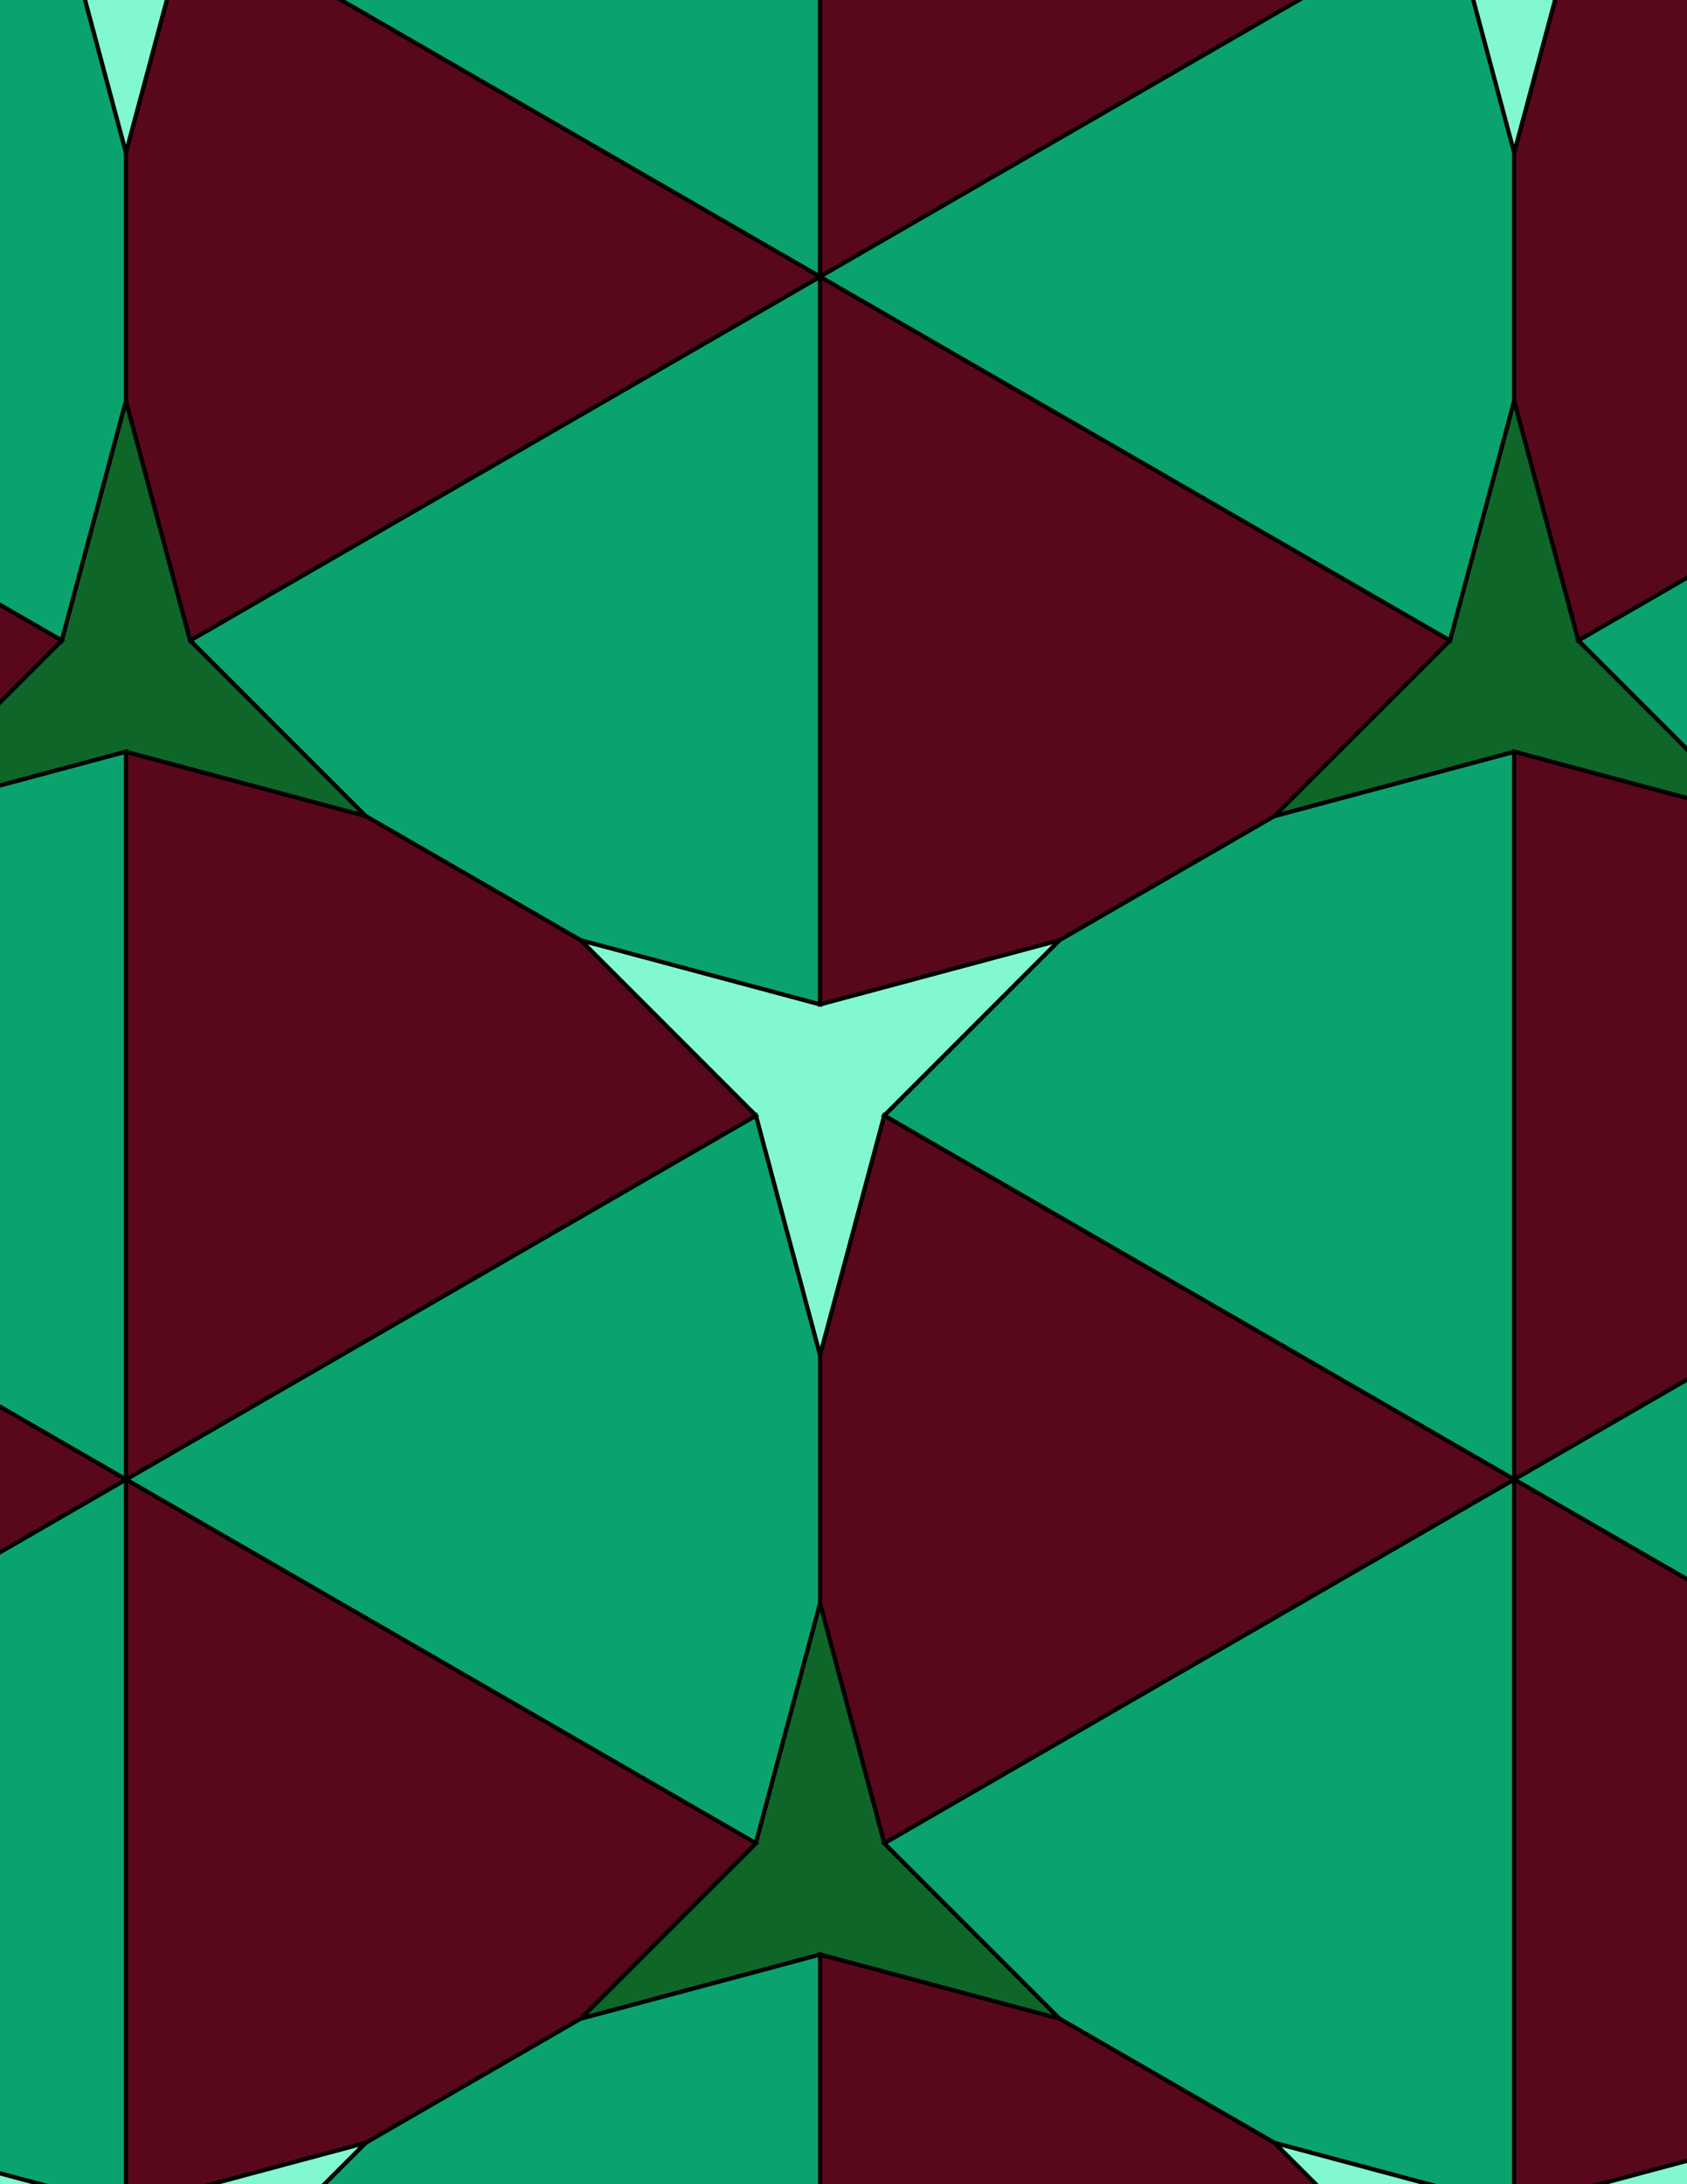 <svg xmlns="http://www.w3.org/2000/svg" xmlns:xlink="http://www.w3.org/1999/xlink" xmlns:inkscape="http://www.inkscape.org/namespaces/inkscape" version="1.1" width="612" height="792" viewBox="0 0 612 792">
<path transform="matrix(.1,0,0,-.1,0,792)" d="M2975 3005.4 3207.9 3874.7 3844.3 4511.1 2975 4278.2 2105.7 4511.1 2742.1 3874.7" fill="#82f8d1"/>
<path transform="matrix(.1,0,0,-.1,0,792)" stroke-width="15" stroke-linecap="butt" stroke-miterlimit="10" stroke-linejoin="miter" fill="none" stroke="#000000" d="M2975 3005.4 3207.9 3874.7 3844.3 4511.1 2975 4278.2 2105.7 4511.1 2742.1 3874.7Z"/>
<path transform="matrix(.1,0,0,-.1,0,792)" d="M2975 4278.2V6916.9L689.801 5597.5 1326.2 4961.1 2105.7 4511.1" fill="#0aa36e"/>
<path transform="matrix(.1,0,0,-.1,0,792)" stroke-width="15" stroke-linecap="butt" stroke-miterlimit="10" stroke-linejoin="miter" fill="none" stroke="#000000" d="M2975 4278.2V6916.9L689.801 5597.5 1326.2 4961.1 2105.7 4511.1Z"/>
<path transform="matrix(.1,0,0,-.1,0,792)" d="M2975 4278.2 3844.3 4511.1 4623.8 4961.1 5260.2 5597.5 2975 6916.9" fill="#59081c"/>
<path transform="matrix(.1,0,0,-.1,0,792)" stroke-width="15" stroke-linecap="butt" stroke-miterlimit="10" stroke-linejoin="miter" fill="none" stroke="#000000" d="M2975 4278.2 3844.3 4511.1 4623.8 4961.1 5260.2 5597.5 2975 6916.9Z"/>
<path transform="matrix(.1,0,0,-.1,0,792)" d="M3207.9 3874.7 5493.1 2555.4V5194.1L4623.8 4961.1 3844.3 4511.1" fill="#0aa36e"/>
<path transform="matrix(.1,0,0,-.1,0,792)" stroke-width="15" stroke-linecap="butt" stroke-miterlimit="10" stroke-linejoin="miter" fill="none" stroke="#000000" d="M3207.9 3874.7 5493.1 2555.4V5194.1L4623.8 4961.1 3844.3 4511.1Z"/>
<path transform="matrix(.1,0,0,-.1,0,792)" d="M3207.9 3874.7 2975 3005.4V2105.4L3207.9 1236.1 5493.1 2555.4" fill="#59081c"/>
<path transform="matrix(.1,0,0,-.1,0,792)" stroke-width="15" stroke-linecap="butt" stroke-miterlimit="10" stroke-linejoin="miter" fill="none" stroke="#000000" d="M3207.9 3874.7 2975 3005.4V2105.4L3207.9 1236.1 5493.1 2555.4Z"/>
<path transform="matrix(.1,0,0,-.1,0,792)" d="M2742.1 3874.7 456.898 2555.4 2742.1 1236.1 2975 2105.4V3005.4" fill="#0aa36e"/>
<path transform="matrix(.1,0,0,-.1,0,792)" stroke-width="15" stroke-linecap="butt" stroke-miterlimit="10" stroke-linejoin="miter" fill="none" stroke="#000000" d="M2742.1 3874.7 456.898 2555.4 2742.1 1236.1 2975 2105.4V3005.4Z"/>
<path transform="matrix(.1,0,0,-.1,0,792)" d="M2742.1 3874.7 2105.7 4511.1 1326.2 4961.1 456.898 5194.1V2555.4" fill="#59081c"/>
<path transform="matrix(.1,0,0,-.1,0,792)" stroke-width="15" stroke-linecap="butt" stroke-miterlimit="10" stroke-linejoin="miter" fill="none" stroke="#000000" d="M2742.1 3874.7 2105.7 4511.1 1326.2 4961.1 456.898 5194.1V2555.4Z"/>
<path transform="matrix(.1,0,0,-.1,0,792)" d="M2975 2105.4 2742.1 1236.1 2105.7 599.699 2975 832.602 3844.3 599.699 3207.9 1236.1" fill="#0f6629"/>
<path transform="matrix(.1,0,0,-.1,0,792)" stroke-width="15" stroke-linecap="butt" stroke-miterlimit="10" stroke-linejoin="miter" fill="none" stroke="#000000" d="M2975 2105.4 2742.1 1236.1 2105.7 599.699 2975 832.602 3844.3 599.699 3207.9 1236.1Z"/>
<path transform="matrix(.1,0,0,-.1,0,792)" d="M4623.8 4961.1 5493.1 5194.1 6362.4 4961.1 5726 5597.5 5493.1 6466.9 5260.2 5597.5" fill="#0f6629"/>
<path transform="matrix(.1,0,0,-.1,0,792)" stroke-width="15" stroke-linecap="butt" stroke-miterlimit="10" stroke-linejoin="miter" fill="none" stroke="#000000" d="M4623.8 4961.1 5493.1 5194.1 6362.4 4961.1 5726 5597.5 5493.1 6466.9 5260.2 5597.5Z"/>
<path transform="matrix(.1,0,0,-.1,0,792)" d="M1326.2 4961.1 689.801 5597.5 456.898 6466.9 224 5597.5-412.398 4961.1 456.898 5194.1" fill="#0f6629"/>
<path transform="matrix(.1,0,0,-.1,0,792)" stroke-width="15" stroke-linecap="butt" stroke-miterlimit="10" stroke-linejoin="miter" fill="none" stroke="#000000" d="M1326.2 4961.1 689.801 5597.5 456.898 6466.9 224 5597.5-412.398 4961.1 456.898 5194.1Z"/>
<path transform="matrix(.1,0,0,-.1,0,792)" d="M2975 6916.9 689.801 8236.2 456.898 7366.9V6466.9L689.801 5597.5" fill="#59081c"/>
<path transform="matrix(.1,0,0,-.1,0,792)" stroke-width="15" stroke-linecap="butt" stroke-miterlimit="10" stroke-linejoin="miter" fill="none" stroke="#000000" d="M2975 6916.9 689.801 8236.2 456.898 7366.9V6466.9L689.801 5597.5Z"/>
<path transform="matrix(.1,0,0,-.1,0,792)" d="M2975 6916.9V9555.5L2105.7 9322.6 1326.2 8872.6 689.801 8236.2" fill="#0aa36e"/>
<path transform="matrix(.1,0,0,-.1,0,792)" stroke-width="15" stroke-linecap="butt" stroke-miterlimit="10" stroke-linejoin="miter" fill="none" stroke="#000000" d="M2975 6916.9V9555.5L2105.7 9322.6 1326.2 8872.6 689.801 8236.2Z"/>
<path transform="matrix(.1,0,0,-.1,0,792)" d="M2975 6916.9 5260.2 8236.2 4623.8 8872.6 3844.3 9322.6 2975 9555.5" fill="#59081c"/>
<path transform="matrix(.1,0,0,-.1,0,792)" stroke-width="15" stroke-linecap="butt" stroke-miterlimit="10" stroke-linejoin="miter" fill="none" stroke="#000000" d="M2975 6916.9 5260.2 8236.2 4623.8 8872.6 3844.3 9322.6 2975 9555.5Z"/>
<path transform="matrix(.1,0,0,-.1,0,792)" d="M2975 6916.9 5260.2 5597.5 5493.1 6466.9V7366.9L5260.2 8236.2" fill="#0aa36e"/>
<path transform="matrix(.1,0,0,-.1,0,792)" stroke-width="15" stroke-linecap="butt" stroke-miterlimit="10" stroke-linejoin="miter" fill="none" stroke="#000000" d="M2975 6916.9 5260.2 5597.5 5493.1 6466.9V7366.9L5260.2 8236.2Z"/>
<path transform="matrix(.1,0,0,-.1,0,792)" d="M2742.1 1236.1 456.898 2555.4V-83.199L1326.2 149.699 2105.7 599.699" fill="#59081c"/>
<path transform="matrix(.1,0,0,-.1,0,792)" stroke-width="15" stroke-linecap="butt" stroke-miterlimit="10" stroke-linejoin="miter" fill="none" stroke="#000000" d="M2742.1 1236.1 456.898 2555.4V-83.199L1326.2 149.699 2105.7 599.699Z"/>
<path transform="matrix(.1,0,0,-.1,0,792)" d="M3207.9 1236.1 3844.3 599.699 4623.8 149.699 5493.1-83.199V2555.4" fill="#0aa36e"/>
<path transform="matrix(.1,0,0,-.1,0,792)" stroke-width="15" stroke-linecap="butt" stroke-miterlimit="10" stroke-linejoin="miter" fill="none" stroke="#000000" d="M3207.9 1236.1 3844.3 599.699 4623.8 149.699 5493.1-83.199V2555.4Z"/>
<path transform="matrix(.1,0,0,-.1,0,792)" d="M2975 832.602V-1806L5260.2-486.699 4623.8 149.699 3844.3 599.699" fill="#59081c"/>
<path transform="matrix(.1,0,0,-.1,0,792)" stroke-width="15" stroke-linecap="butt" stroke-miterlimit="10" stroke-linejoin="miter" fill="none" stroke="#000000" d="M2975 832.602V-1806L5260.2-486.699 4623.8 149.699 3844.3 599.699Z"/>
<path transform="matrix(.1,0,0,-.1,0,792)" d="M2975 832.602 2105.7 599.699 1326.2 149.699 689.801-486.699 2975-1806" fill="#0aa36e"/>
<path transform="matrix(.1,0,0,-.1,0,792)" stroke-width="15" stroke-linecap="butt" stroke-miterlimit="10" stroke-linejoin="miter" fill="none" stroke="#000000" d="M2975 832.602 2105.7 599.699 1326.2 149.699 689.801-486.699 2975-1806Z"/>
<path transform="matrix(.1,0,0,-.1,0,792)" d="M5493.1 2555.4 7778.2 3874.7 7141.8 4511.1 6362.4 4961.1 5493.1 5194.1" fill="#59081c"/>
<path transform="matrix(.1,0,0,-.1,0,792)" stroke-width="15" stroke-linecap="butt" stroke-miterlimit="10" stroke-linejoin="miter" fill="none" stroke="#000000" d="M5493.1 2555.4 7778.2 3874.7 7141.8 4511.1 6362.4 4961.1 5493.1 5194.1Z"/>
<path transform="matrix(.1,0,0,-.1,0,792)" d="M5493.1 2555.4 7778.2 1236.1 8011.2 2105.4V3005.4L7778.2 3874.7" fill="#0aa36e"/>
<path transform="matrix(.1,0,0,-.1,0,792)" stroke-width="15" stroke-linecap="butt" stroke-miterlimit="10" stroke-linejoin="miter" fill="none" stroke="#000000" d="M5493.1 2555.4 7778.2 1236.1 8011.2 2105.4V3005.4L7778.2 3874.7Z"/>
<path transform="matrix(.1,0,0,-.1,0,792)" d="M5493.1 2555.4V-83.199L6362.4 149.699 7141.8 599.699 7778.2 1236.1" fill="#59081c"/>
<path transform="matrix(.1,0,0,-.1,0,792)" stroke-width="15" stroke-linecap="butt" stroke-miterlimit="10" stroke-linejoin="miter" fill="none" stroke="#000000" d="M5493.1 2555.4V-83.199L6362.4 149.699 7141.8 599.699 7778.2 1236.1Z"/>
<path transform="matrix(.1,0,0,-.1,0,792)" d="M5493.1 6466.9 5726 5597.5 8011.2 6916.9 5726 8236.2 5493.1 7366.9" fill="#59081c"/>
<path transform="matrix(.1,0,0,-.1,0,792)" stroke-width="15" stroke-linecap="butt" stroke-miterlimit="10" stroke-linejoin="miter" fill="none" stroke="#000000" d="M5493.1 6466.9 5726 5597.5 8011.2 6916.9 5726 8236.2 5493.1 7366.9Z"/>
<path transform="matrix(.1,0,0,-.1,0,792)" d="M5493.1 7366.9 5726 8236.2 6362.4 8872.6 5493.1 8639.7 4623.8 8872.6 5260.2 8236.2" fill="#82f8d1"/>
<path transform="matrix(.1,0,0,-.1,0,792)" stroke-width="15" stroke-linecap="butt" stroke-miterlimit="10" stroke-linejoin="miter" fill="none" stroke="#000000" d="M5493.1 7366.9 5726 8236.2 6362.4 8872.6 5493.1 8639.7 4623.8 8872.6 5260.2 8236.2Z"/>
<path transform="matrix(.1,0,0,-.1,0,792)" d="M456.898 7366.9 224 8236.2-2061.2 6916.9 224 5597.5 456.898 6466.9" fill="#0aa36e"/>
<path transform="matrix(.1,0,0,-.1,0,792)" stroke-width="15" stroke-linecap="butt" stroke-miterlimit="10" stroke-linejoin="miter" fill="none" stroke="#000000" d="M456.898 7366.9 224 8236.2-2061.2 6916.9 224 5597.5 456.898 6466.9Z"/>
<path transform="matrix(.1,0,0,-.1,0,792)" d="M456.898 7366.9 689.801 8236.2 1326.2 8872.6 456.898 8639.7-412.398 8872.6 224 8236.2" fill="#82f8d1"/>
<path transform="matrix(.1,0,0,-.1,0,792)" stroke-width="15" stroke-linecap="butt" stroke-miterlimit="10" stroke-linejoin="miter" fill="none" stroke="#000000" d="M456.898 7366.9 689.801 8236.2 1326.2 8872.6 456.898 8639.7-412.398 8872.6 224 8236.2Z"/>
<path transform="matrix(.1,0,0,-.1,0,792)" d="M456.898 5194.1-412.398 4961.1-1191.8 4511.1-1828.2 3874.7 456.898 2555.4" fill="#0aa36e"/>
<path transform="matrix(.1,0,0,-.1,0,792)" stroke-width="15" stroke-linecap="butt" stroke-miterlimit="10" stroke-linejoin="miter" fill="none" stroke="#000000" d="M456.898 5194.1-412.398 4961.1-1191.8 4511.1-1828.2 3874.7 456.898 2555.4Z"/>
<path transform="matrix(.1,0,0,-.1,0,792)" d="M456.898 2555.4-1828.2 1236.1-1191.8 599.699-412.398 149.699 456.898-83.199" fill="#0aa36e"/>
<path transform="matrix(.1,0,0,-.1,0,792)" stroke-width="15" stroke-linecap="butt" stroke-miterlimit="10" stroke-linejoin="miter" fill="none" stroke="#000000" d="M456.898 2555.4-1828.2 1236.1-1191.8 599.699-412.398 149.699 456.898-83.199Z"/>
<path transform="matrix(.1,0,0,-.1,0,792)" d="M456.898 2555.4-1828.2 3874.7-2061.2 3005.4V2105.4L-1828.2 1236.1" fill="#59081c"/>
<path transform="matrix(.1,0,0,-.1,0,792)" stroke-width="15" stroke-linecap="butt" stroke-miterlimit="10" stroke-linejoin="miter" fill="none" stroke="#000000" d="M456.898 2555.4-1828.2 3874.7-2061.2 3005.4V2105.4L-1828.2 1236.1Z"/>
<path transform="matrix(.1,0,0,-.1,0,792)" d="M5726 5597.5 6362.4 4961.1 7141.8 4511.1 8011.2 4278.2V6916.9" fill="#0aa36e"/>
<path transform="matrix(.1,0,0,-.1,0,792)" stroke-width="15" stroke-linecap="butt" stroke-miterlimit="10" stroke-linejoin="miter" fill="none" stroke="#000000" d="M5726 5597.5 6362.4 4961.1 7141.8 4511.1 8011.2 4278.2V6916.9Z"/>
<path transform="matrix(.1,0,0,-.1,0,792)" d="M224 5597.5-2061.2 6916.9V4278.2L-1191.8 4511.1-412.398 4961.1" fill="#59081c"/>
<path transform="matrix(.1,0,0,-.1,0,792)" stroke-width="15" stroke-linecap="butt" stroke-miterlimit="10" stroke-linejoin="miter" fill="none" stroke="#000000" d="M224 5597.5-2061.2 6916.9V4278.2L-1191.8 4511.1-412.398 4961.1Z"/>
<path transform="matrix(.1,0,0,-.1,0,792)" d="M224 8236.2-412.398 8872.6-1191.8 9322.6-2061.2 9555.5V6916.9" fill="#59081c"/>
<path transform="matrix(.1,0,0,-.1,0,792)" stroke-width="15" stroke-linecap="butt" stroke-miterlimit="10" stroke-linejoin="miter" fill="none" stroke="#000000" d="M224 8236.2-412.398 8872.6-1191.8 9322.6-2061.2 9555.5V6916.9Z"/>
<path transform="matrix(.1,0,0,-.1,0,792)" d="M5726 8236.2 8011.2 6916.9V9555.5L7141.8 9322.6 6362.4 8872.6" fill="#0aa36e"/>
<path transform="matrix(.1,0,0,-.1,0,792)" stroke-width="15" stroke-linecap="butt" stroke-miterlimit="10" stroke-linejoin="miter" fill="none" stroke="#000000" d="M5726 8236.2 8011.2 6916.9V9555.5L7141.8 9322.6 6362.4 8872.6Z"/>
<path transform="matrix(.1,0,0,-.1,0,792)" d="M1326.2 149.699 456.898-83.199-412.398 149.699 224-486.699 456.898-1356 689.801-486.699" fill="#82f8d1"/>
<path transform="matrix(.1,0,0,-.1,0,792)" stroke-width="15" stroke-linecap="butt" stroke-miterlimit="10" stroke-linejoin="miter" fill="none" stroke="#000000" d="M1326.2 149.699 456.898-83.199-412.398 149.699 224-486.699 456.898-1356 689.801-486.699Z"/>
<path transform="matrix(.1,0,0,-.1,0,792)" d="M4623.8 149.699 5260.2-486.699 5493.1-1356 5726-486.699 6362.4 149.699 5493.1-83.199" fill="#82f8d1"/>
<path transform="matrix(.1,0,0,-.1,0,792)" stroke-width="15" stroke-linecap="butt" stroke-miterlimit="10" stroke-linejoin="miter" fill="none" stroke="#000000" d="M4623.8 149.699 5260.2-486.699 5493.1-1356 5726-486.699 6362.4 149.699 5493.1-83.199Z"/>
<path transform="matrix(.1,0,0,-.1,0,792)" d="M-412.398 149.699-1191.8 599.699-2061.2 832.602V-1806L224-486.699" fill="#59081c"/>
<path transform="matrix(.1,0,0,-.1,0,792)" stroke-width="15" stroke-linecap="butt" stroke-miterlimit="10" stroke-linejoin="miter" fill="none" stroke="#000000" d="M-412.398 149.699-1191.8 599.699-2061.2 832.602V-1806L224-486.699Z"/>
<path transform="matrix(.1,0,0,-.1,0,792)" d="M6362.4 149.699 5726-486.699 8011.2-1806V832.602L7141.8 599.699" fill="#0aa36e"/>
<path transform="matrix(.1,0,0,-.1,0,792)" stroke-width="15" stroke-linecap="butt" stroke-miterlimit="10" stroke-linejoin="miter" fill="none" stroke="#000000" d="M6362.4 149.699 5726-486.699 8011.2-1806V832.602L7141.8 599.699Z"/>
</svg>
